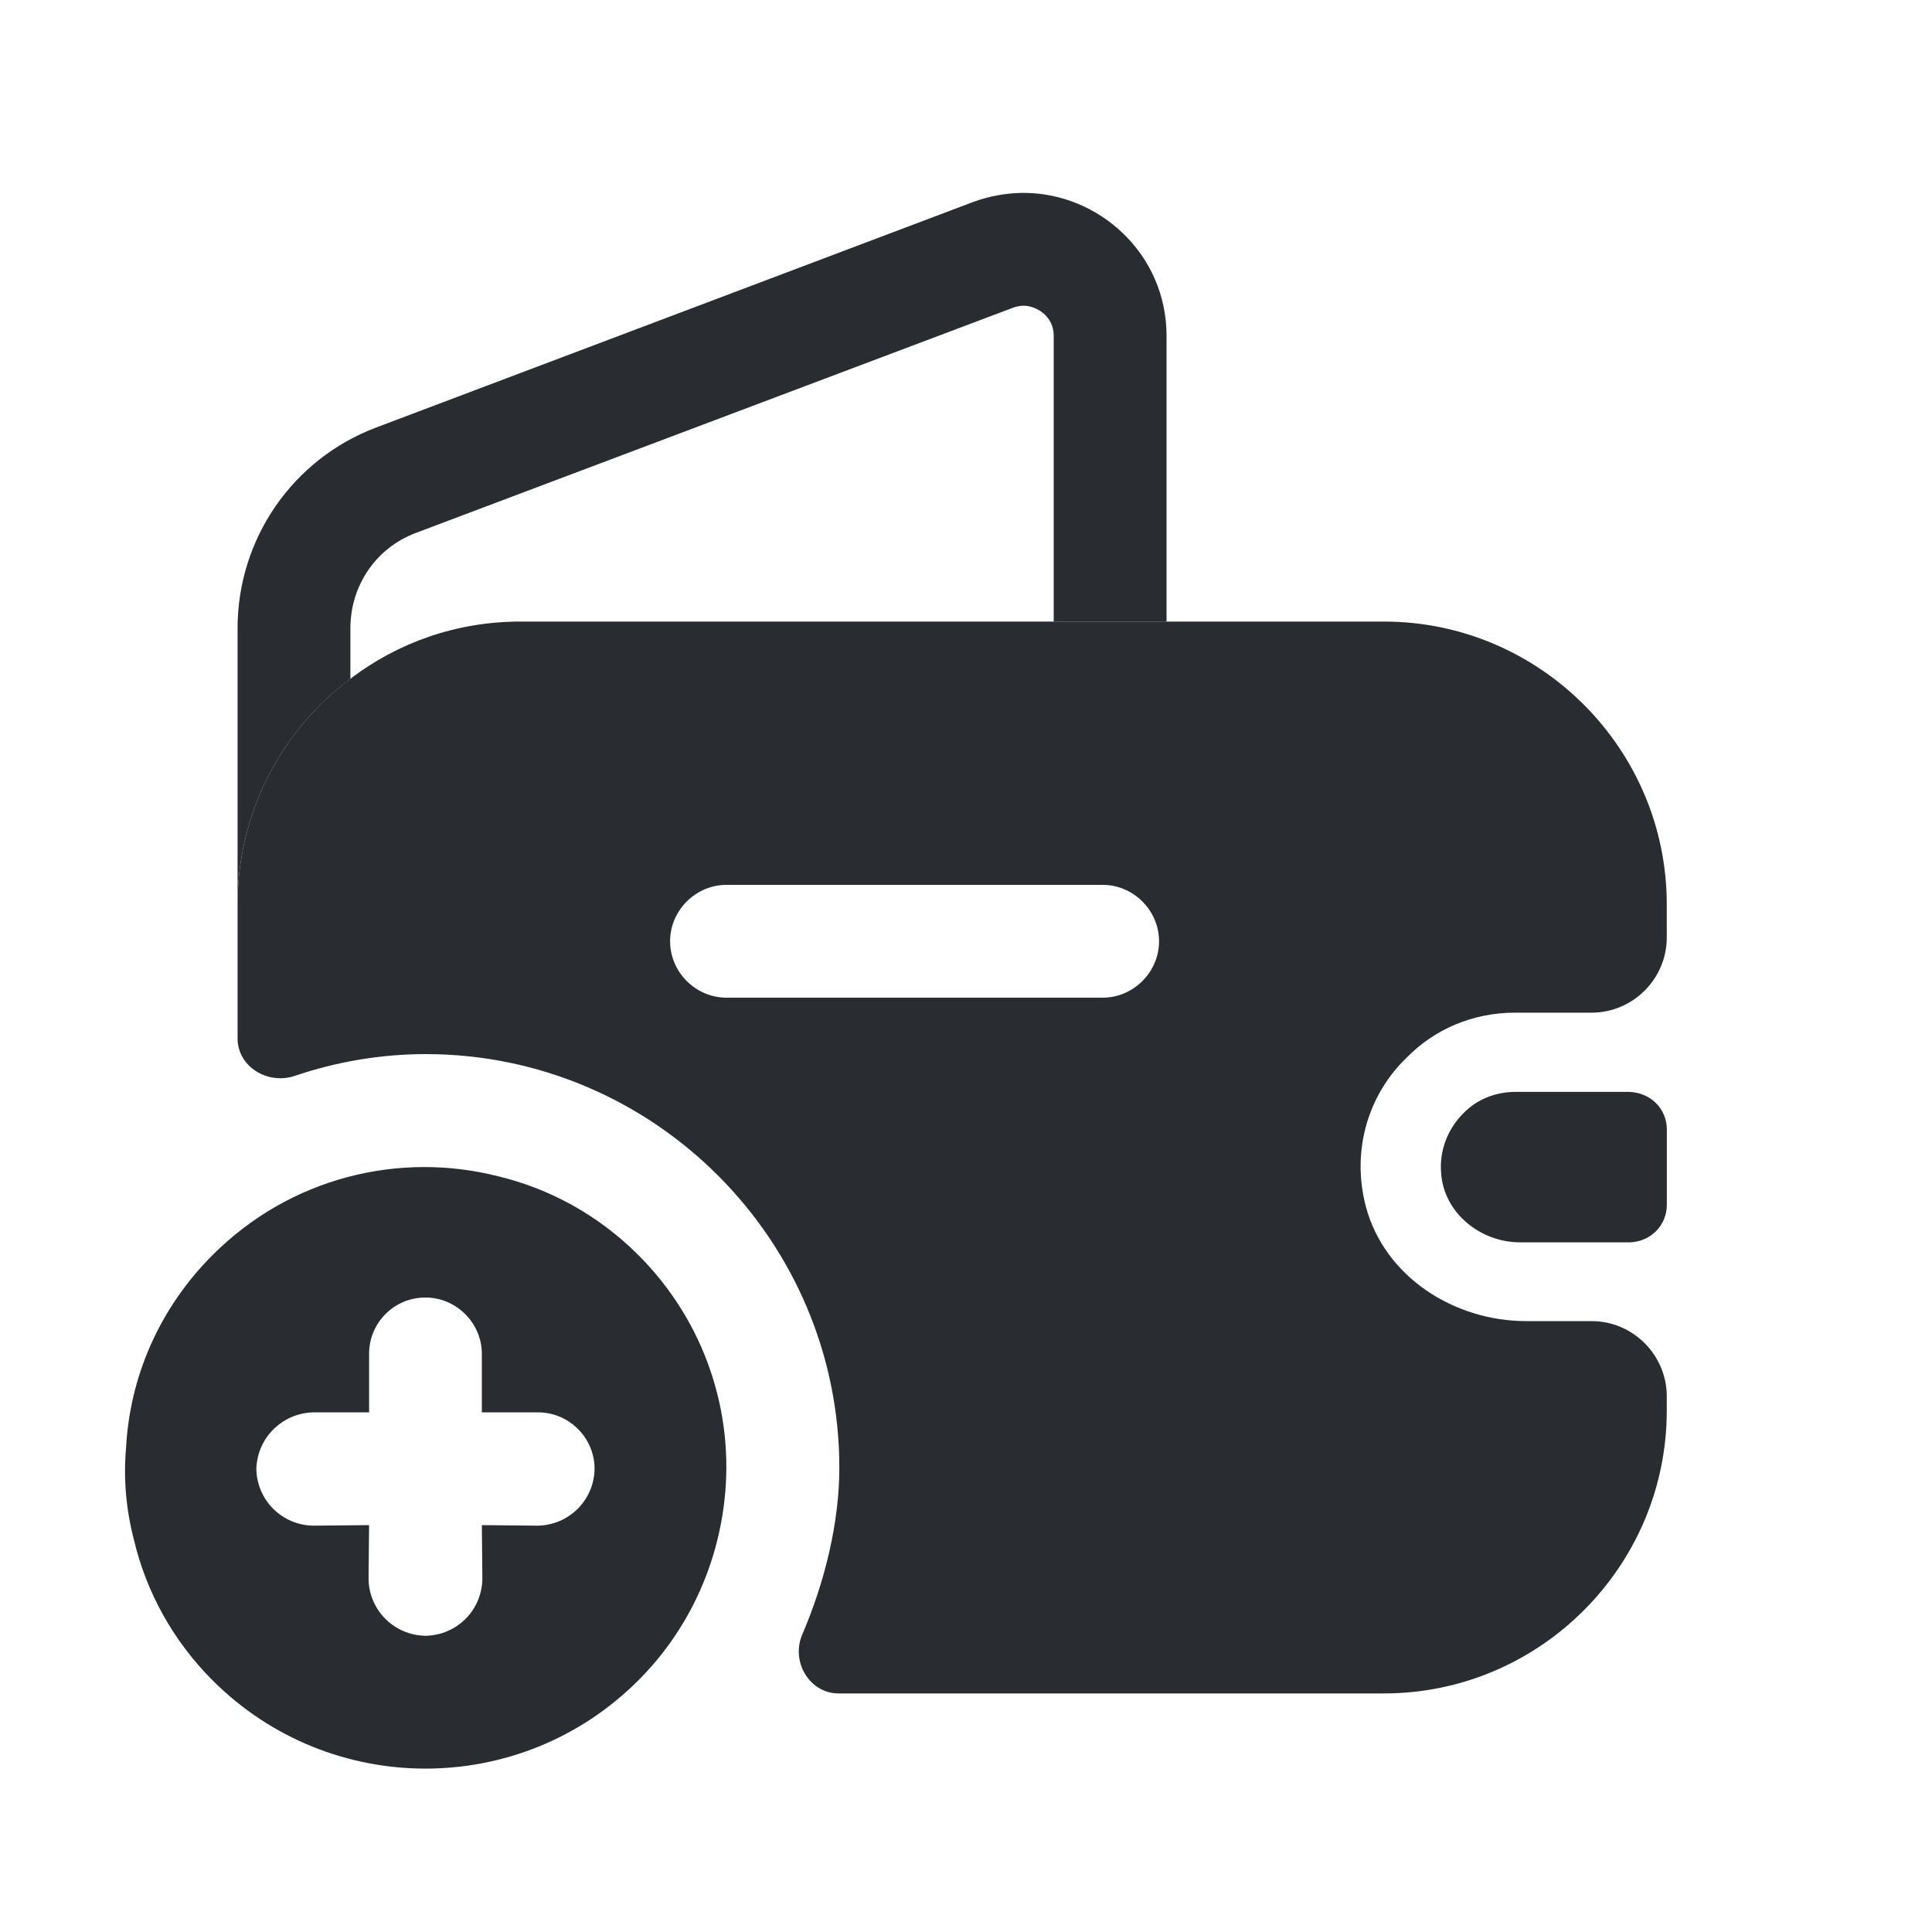 <svg viewBox="0 0 25 24" fill="none" xmlns="http://www.w3.org/2000/svg" height="1em" width="1em">
  <path d="M8.259 21.245C8.906 20.598 9.277 19.772 9.374 18.919C9.504 17.783 9.126 16.606 8.259 15.739C7.742 15.223 7.109 14.879 6.442 14.72C5.168 14.397 3.757 14.734 2.752 15.739C2.057 16.434 1.679 17.322 1.631 18.238C1.596 18.63 1.631 19.036 1.734 19.428C1.892 20.096 2.236 20.729 2.752 21.245C4.274 22.766 6.738 22.766 8.259 21.245ZM6.965 17.776C7.364 17.776 7.694 18.107 7.694 18.506C7.687 18.912 7.364 19.235 6.958 19.242L6.235 19.235L6.242 19.931C6.235 20.337 5.912 20.66 5.506 20.667C5.099 20.66 4.776 20.337 4.769 19.931L4.776 19.235L4.053 19.242C3.647 19.235 3.324 18.912 3.317 18.506C3.324 18.306 3.406 18.127 3.537 17.997C3.668 17.866 3.847 17.783 4.046 17.776L4.776 17.776L4.776 17.019C4.776 16.813 4.859 16.634 4.989 16.503C5.12 16.372 5.299 16.29 5.506 16.29C5.905 16.29 6.235 16.62 6.235 17.019L6.235 17.776L6.965 17.776Z" fill="#292D32"/>
  <path d="M15.095 3.845V7.544H13.635V3.845C13.635 3.583 13.402 3.456 13.246 3.456C13.197 3.456 13.149 3.466 13.1 3.485L5.381 6.396C4.865 6.59 4.534 7.077 4.534 7.632V8.284C3.648 8.946 3.074 10.007 3.074 11.204V7.632C3.074 6.474 3.785 5.442 4.865 5.033L12.594 2.113C12.808 2.035 13.032 1.996 13.246 1.996C14.219 1.996 15.095 2.785 15.095 3.845Z" fill="#292D32"/>
  <path d="M21.569 14.116V15.089C21.569 15.352 21.365 15.566 21.092 15.576H19.671C19.155 15.576 18.688 15.196 18.649 14.69C18.62 14.388 18.737 14.106 18.931 13.911C19.107 13.726 19.35 13.629 19.613 13.629H21.082C21.365 13.639 21.569 13.853 21.569 14.116Z" fill="#292D32"/>
  <path d="M19.602 12.604H20.595C21.13 12.604 21.568 12.166 21.568 11.631V11.203C21.568 9.188 19.923 7.543 17.908 7.543H6.734C5.907 7.543 5.147 7.816 4.534 8.283C3.648 8.945 3.074 10.006 3.074 11.203V12.935C3.074 13.305 3.464 13.539 3.814 13.422C4.359 13.237 4.933 13.14 5.508 13.14C8.457 13.14 10.861 15.544 10.861 18.493C10.861 19.194 10.676 19.963 10.384 20.644C10.228 20.995 10.472 21.413 10.851 21.413H17.908C19.923 21.413 21.568 19.768 21.568 17.753V17.569C21.568 17.033 21.13 16.595 20.595 16.595H19.748C18.814 16.595 17.918 16.021 17.675 15.116C17.48 14.376 17.714 13.656 18.2 13.188C18.56 12.819 19.057 12.604 19.602 12.604ZM14.268 12.41H9.401C9.002 12.41 8.671 12.079 8.671 11.68C8.671 11.281 9.002 10.95 9.401 10.95H14.268C14.667 10.95 14.998 11.281 14.998 11.68C14.998 12.079 14.667 12.41 14.268 12.41Z" fill="#292D32"/>
</svg>
